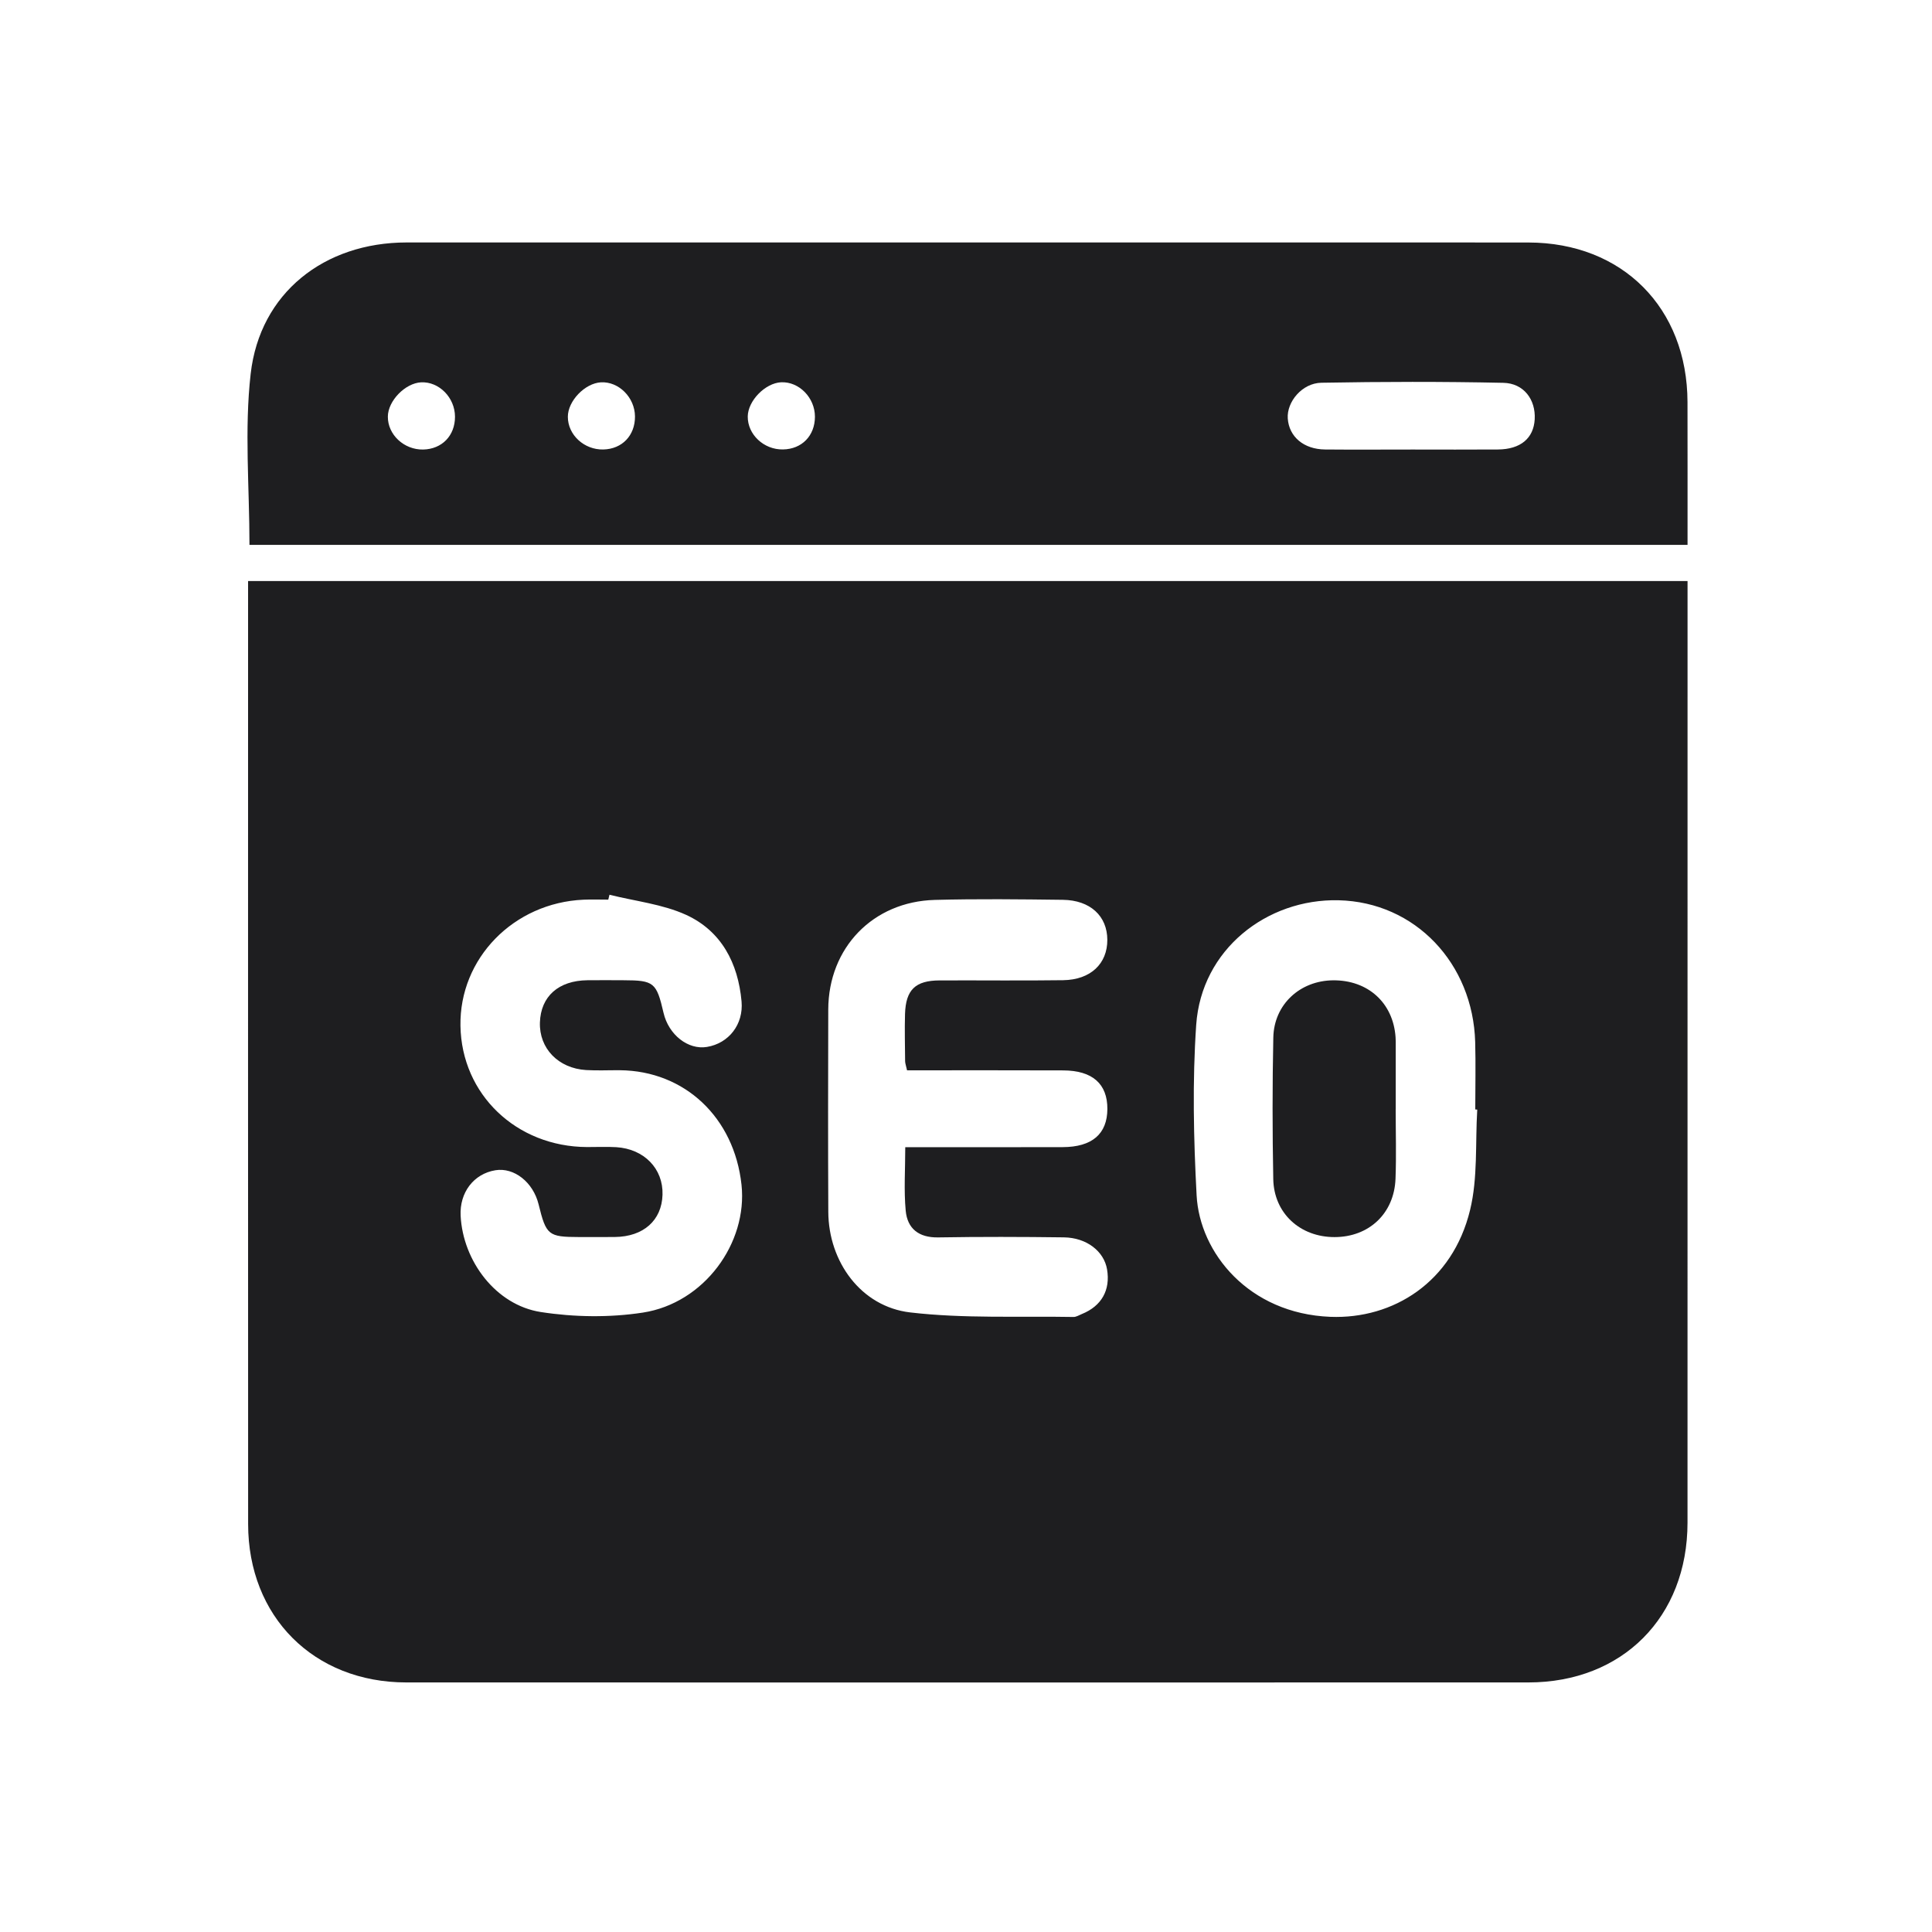 <svg width="121" height="121" viewBox="0 0 121 121" fill="none"
    xmlns="http://www.w3.org/2000/svg">
    <g clip-path="url(#clip0_3_953)">
        <path d="M15.537 36.39C45.617 36.39 75.554 36.39 105.69 36.39C105.69 36.891 105.69 37.384 105.69 37.88C105.69 57.042 105.693 76.202 105.688 95.365C105.685 101.274 101.609 105.37 95.722 105.37C72.295 105.375 48.868 105.375 25.444 105.37C19.649 105.367 15.54 101.249 15.54 95.446C15.531 76.236 15.537 57.026 15.537 37.818C15.537 37.398 15.537 36.976 15.537 36.39ZM38.172 56.037C38.147 56.138 38.122 56.242 38.096 56.344C37.581 56.344 37.063 56.324 36.547 56.347C32.164 56.541 28.767 60.025 28.838 64.248C28.908 68.538 32.333 71.819 36.764 71.839C37.375 71.842 37.987 71.811 38.595 71.847C40.344 71.954 41.544 73.199 41.493 74.825C41.446 76.433 40.299 77.453 38.511 77.472C37.758 77.481 37.009 77.475 36.257 77.475C34.342 77.47 34.206 77.363 33.733 75.43C33.392 74.042 32.201 73.101 31.026 73.292C29.669 73.515 28.776 74.684 28.849 76.14C28.993 78.991 31.066 81.737 33.866 82.171C35.956 82.495 38.175 82.528 40.263 82.207C44.096 81.616 46.834 77.856 46.44 74.199C45.983 69.988 42.882 67.064 38.823 67.028C38.119 67.022 37.412 67.059 36.711 67.017C34.964 66.912 33.761 65.656 33.815 64.034C33.868 62.4 34.981 61.411 36.795 61.392C37.547 61.383 38.297 61.389 39.048 61.392C40.958 61.397 41.116 61.527 41.558 63.437C41.877 64.808 43.093 65.766 44.276 65.569C45.643 65.343 46.572 64.158 46.443 62.718C46.226 60.318 45.181 58.313 42.975 57.299C41.493 56.623 39.781 56.442 38.172 56.037ZM56.808 67.034C56.741 66.729 56.69 66.597 56.687 66.465C56.679 65.479 56.653 64.493 56.681 63.51C56.727 61.989 57.327 61.408 58.85 61.403C61.431 61.392 64.011 61.425 66.591 61.389C68.306 61.363 69.357 60.355 69.351 58.859C69.346 57.375 68.287 56.378 66.568 56.355C63.895 56.321 61.219 56.29 58.549 56.361C54.667 56.465 51.885 59.361 51.873 63.228C51.862 67.45 51.856 71.675 51.876 75.898C51.89 79.019 53.924 81.836 57.003 82.196C60.377 82.591 63.819 82.419 67.233 82.481C67.408 82.483 67.585 82.365 67.76 82.295C68.991 81.796 69.554 80.796 69.334 79.498C69.143 78.368 68.056 77.515 66.633 77.495C64.008 77.461 61.38 77.453 58.752 77.498C57.541 77.517 56.831 76.948 56.724 75.83C56.603 74.546 56.696 73.244 56.696 71.847C60.095 71.847 63.326 71.853 66.554 71.844C68.396 71.839 69.346 71.019 69.354 69.459C69.363 67.884 68.422 67.045 66.591 67.039C63.357 67.025 60.126 67.034 56.808 67.034ZM92.519 69.493C92.477 69.49 92.438 69.487 92.395 69.484C92.395 68.076 92.429 66.667 92.39 65.262C92.252 60.346 88.641 56.496 83.832 56.383C79.34 56.279 75.241 59.468 74.917 64.191C74.675 67.732 74.754 71.312 74.943 74.864C75.134 78.461 78.207 82.269 83.317 82.472C87.255 82.627 90.976 80.298 92.069 75.785C92.561 73.768 92.392 71.594 92.519 69.493Z" fill="#1E1E20"/>
        <path d="M105.69 34.125C75.612 34.125 45.645 34.125 15.624 34.125C15.624 30.506 15.3 26.914 15.7 23.407C16.277 18.348 20.305 15.188 25.466 15.185C42.735 15.182 60.008 15.185 77.28 15.185C83.429 15.185 89.578 15.18 95.724 15.188C101.608 15.194 105.676 19.284 105.687 25.188C105.693 28.137 105.69 31.089 105.69 34.125ZM88.471 28.154C90.254 28.154 92.034 28.165 93.817 28.151C95.234 28.14 96.051 27.449 96.118 26.258C96.186 25.033 95.44 24.002 94.15 23.976C90.353 23.895 86.553 23.903 82.756 23.971C81.547 23.993 80.581 25.171 80.652 26.21C80.731 27.351 81.649 28.137 82.984 28.151C84.812 28.168 86.64 28.154 88.471 28.154ZM28.496 26.097C28.494 24.903 27.499 23.892 26.375 23.945C25.381 23.993 24.299 25.103 24.291 26.089C24.28 27.221 25.302 28.176 26.502 28.154C27.682 28.128 28.499 27.286 28.496 26.097ZM37.786 28.151C38.964 28.123 39.775 27.275 39.769 26.083C39.761 24.892 38.752 23.883 37.634 23.945C36.631 24.002 35.564 25.114 35.564 26.1C35.561 27.235 36.586 28.179 37.786 28.151ZM51.039 26.1C51.039 24.906 50.045 23.892 48.921 23.942C47.929 23.988 46.845 25.097 46.831 26.08C46.817 27.21 47.839 28.171 49.036 28.148C50.219 28.131 51.036 27.292 51.039 26.1Z" fill="#1E1E20"/>
        <path d="M87.411 69.462C87.411 70.918 87.456 72.374 87.4 73.828C87.316 76.002 85.735 77.478 83.581 77.478C81.429 77.481 79.786 75.991 79.744 73.847C79.688 70.89 79.685 67.932 79.747 64.975C79.792 62.904 81.42 61.417 83.488 61.397C85.676 61.377 87.254 62.808 87.403 64.955C87.409 65.048 87.414 65.144 87.414 65.236C87.414 66.645 87.414 68.053 87.414 69.462C87.414 69.462 87.414 69.462 87.411 69.462Z" fill="#1E1E20"/>
    </g>
    <defs>
        <clipPath id="clip0_3_953">
            <rect width="90.19" height="90.19" fill="white" transform="translate(15.5 15.182)"/>
        </clipPath>
    </defs>
</svg>

